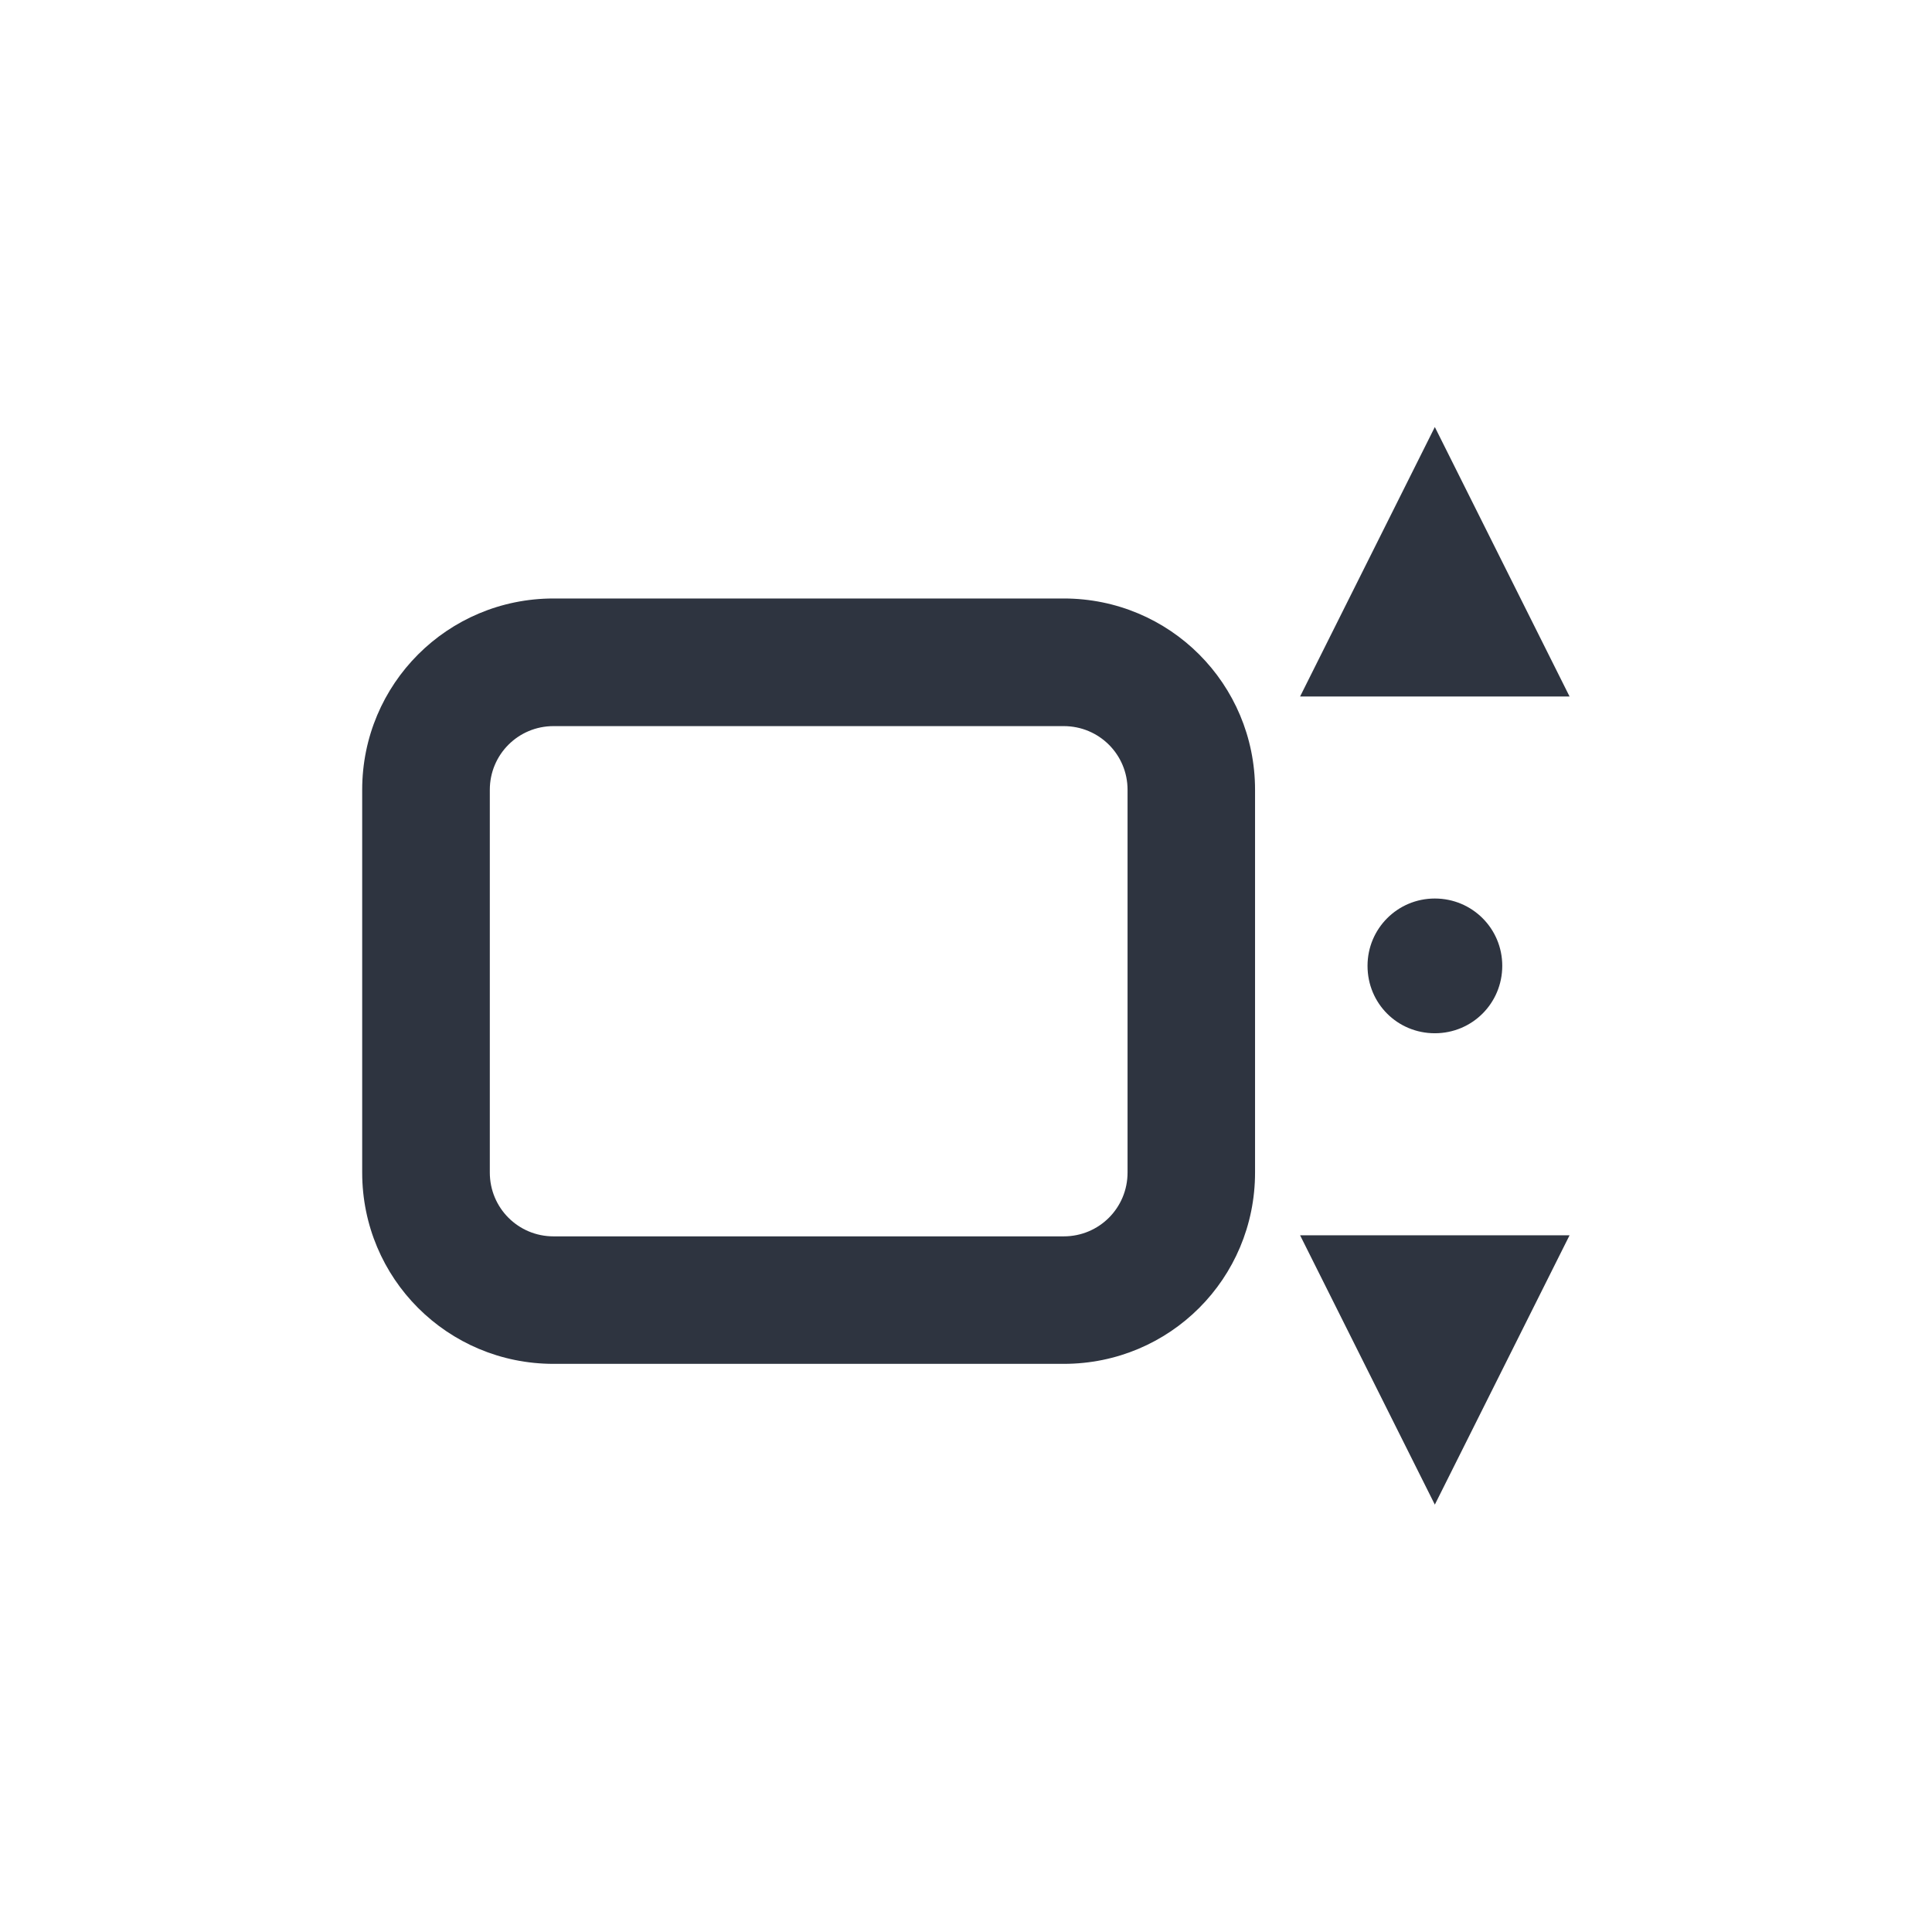 <?xml version='1.0' encoding='UTF-8'?>
<svg xmlns:inkscape="http://www.inkscape.org/namespaces/inkscape" xmlns:sodipodi="http://sodipodi.sourceforge.net/DTD/sodipodi-0.dtd" xmlns="http://www.w3.org/2000/svg" xmlns:svg="http://www.w3.org/2000/svg" xmlns:rdf="http://www.w3.org/1999/02/22-rdf-syntax-ns#" xmlns:cc="http://creativecommons.org/ns#" xmlns:dc="http://purl.org/dc/elements/1.1/" width="64" height="64" version="1.1" viewBox="0 0 16.933 16.933" id="svg7" sodipodi:docname="preferences-scroll.svg" inkscape:version="1.4.2 (ebf0e940d0, 2025-05-08)">
  <sodipodi:namedview id="namedview7" pagecolor="#9c4444" bordercolor="#2e3440" borderopacity="0.25" inkscape:showpageshadow="2" inkscape:pageopacity="0.0" inkscape:pagecheckerboard="0" inkscape:deskcolor="#d1d1d1" inkscape:zoom="6.15625" inkscape:cx="15.756345" inkscape:cy="29.64467" inkscape:window-width="1226" inkscape:window-height="669" inkscape:window-x="0" inkscape:window-y="0" inkscape:window-maximized="0" inkscape:current-layer="svg7" showgrid="false"/>
  <defs id="defs2">
    <style id="current-color-scheme" type="text/css">.ColorScheme-Text {color:#2e3440} .ColorScheme-Highlight {color:#3b4252}</style>
  </defs>
  <path id="path214" style="fill:#2e3440;stroke-width:1.005" class="ColorScheme-Text" d="M 12.146 4.752 L 11.141 6.762 L 13.151 6.762 L 12.146 4.752 z M 5.572 6.031 C 4.782 6.031 4.145 6.668 4.145 7.458 L 4.145 10.313 C 4.145 11.104 4.782 11.74 5.572 11.74 L 9.378 11.74 C 10.169 11.74 10.805 11.104 10.805 10.313 L 10.805 7.458 C 10.805 6.668 10.169 6.031 9.378 6.031 L 5.572 6.031 z M 5.572 6.983 L 9.378 6.983 C 9.642 6.983 9.854 7.195 9.854 7.458 L 9.854 10.313 C 9.854 10.577 9.642 10.789 9.378 10.789 L 5.572 10.789 C 5.309 10.789 5.097 10.577 5.097 10.313 L 5.097 7.458 C 5.097 7.195 5.309 6.983 5.572 6.983 z M 12.146 8.269 C 11.868 8.269 11.644 8.493 11.644 8.771 C 11.644 9.053 11.868 9.274 12.146 9.274 C 12.425 9.274 12.649 9.05 12.649 8.771 C 12.649 8.493 12.425 8.269 12.146 8.269 z M 11.141 10.781 L 12.146 12.79 L 13.151 10.781 L 11.141 10.781 z " transform="matrix(1.175,0,0,1.175,-1.696,-1.841)"/>
</svg>
